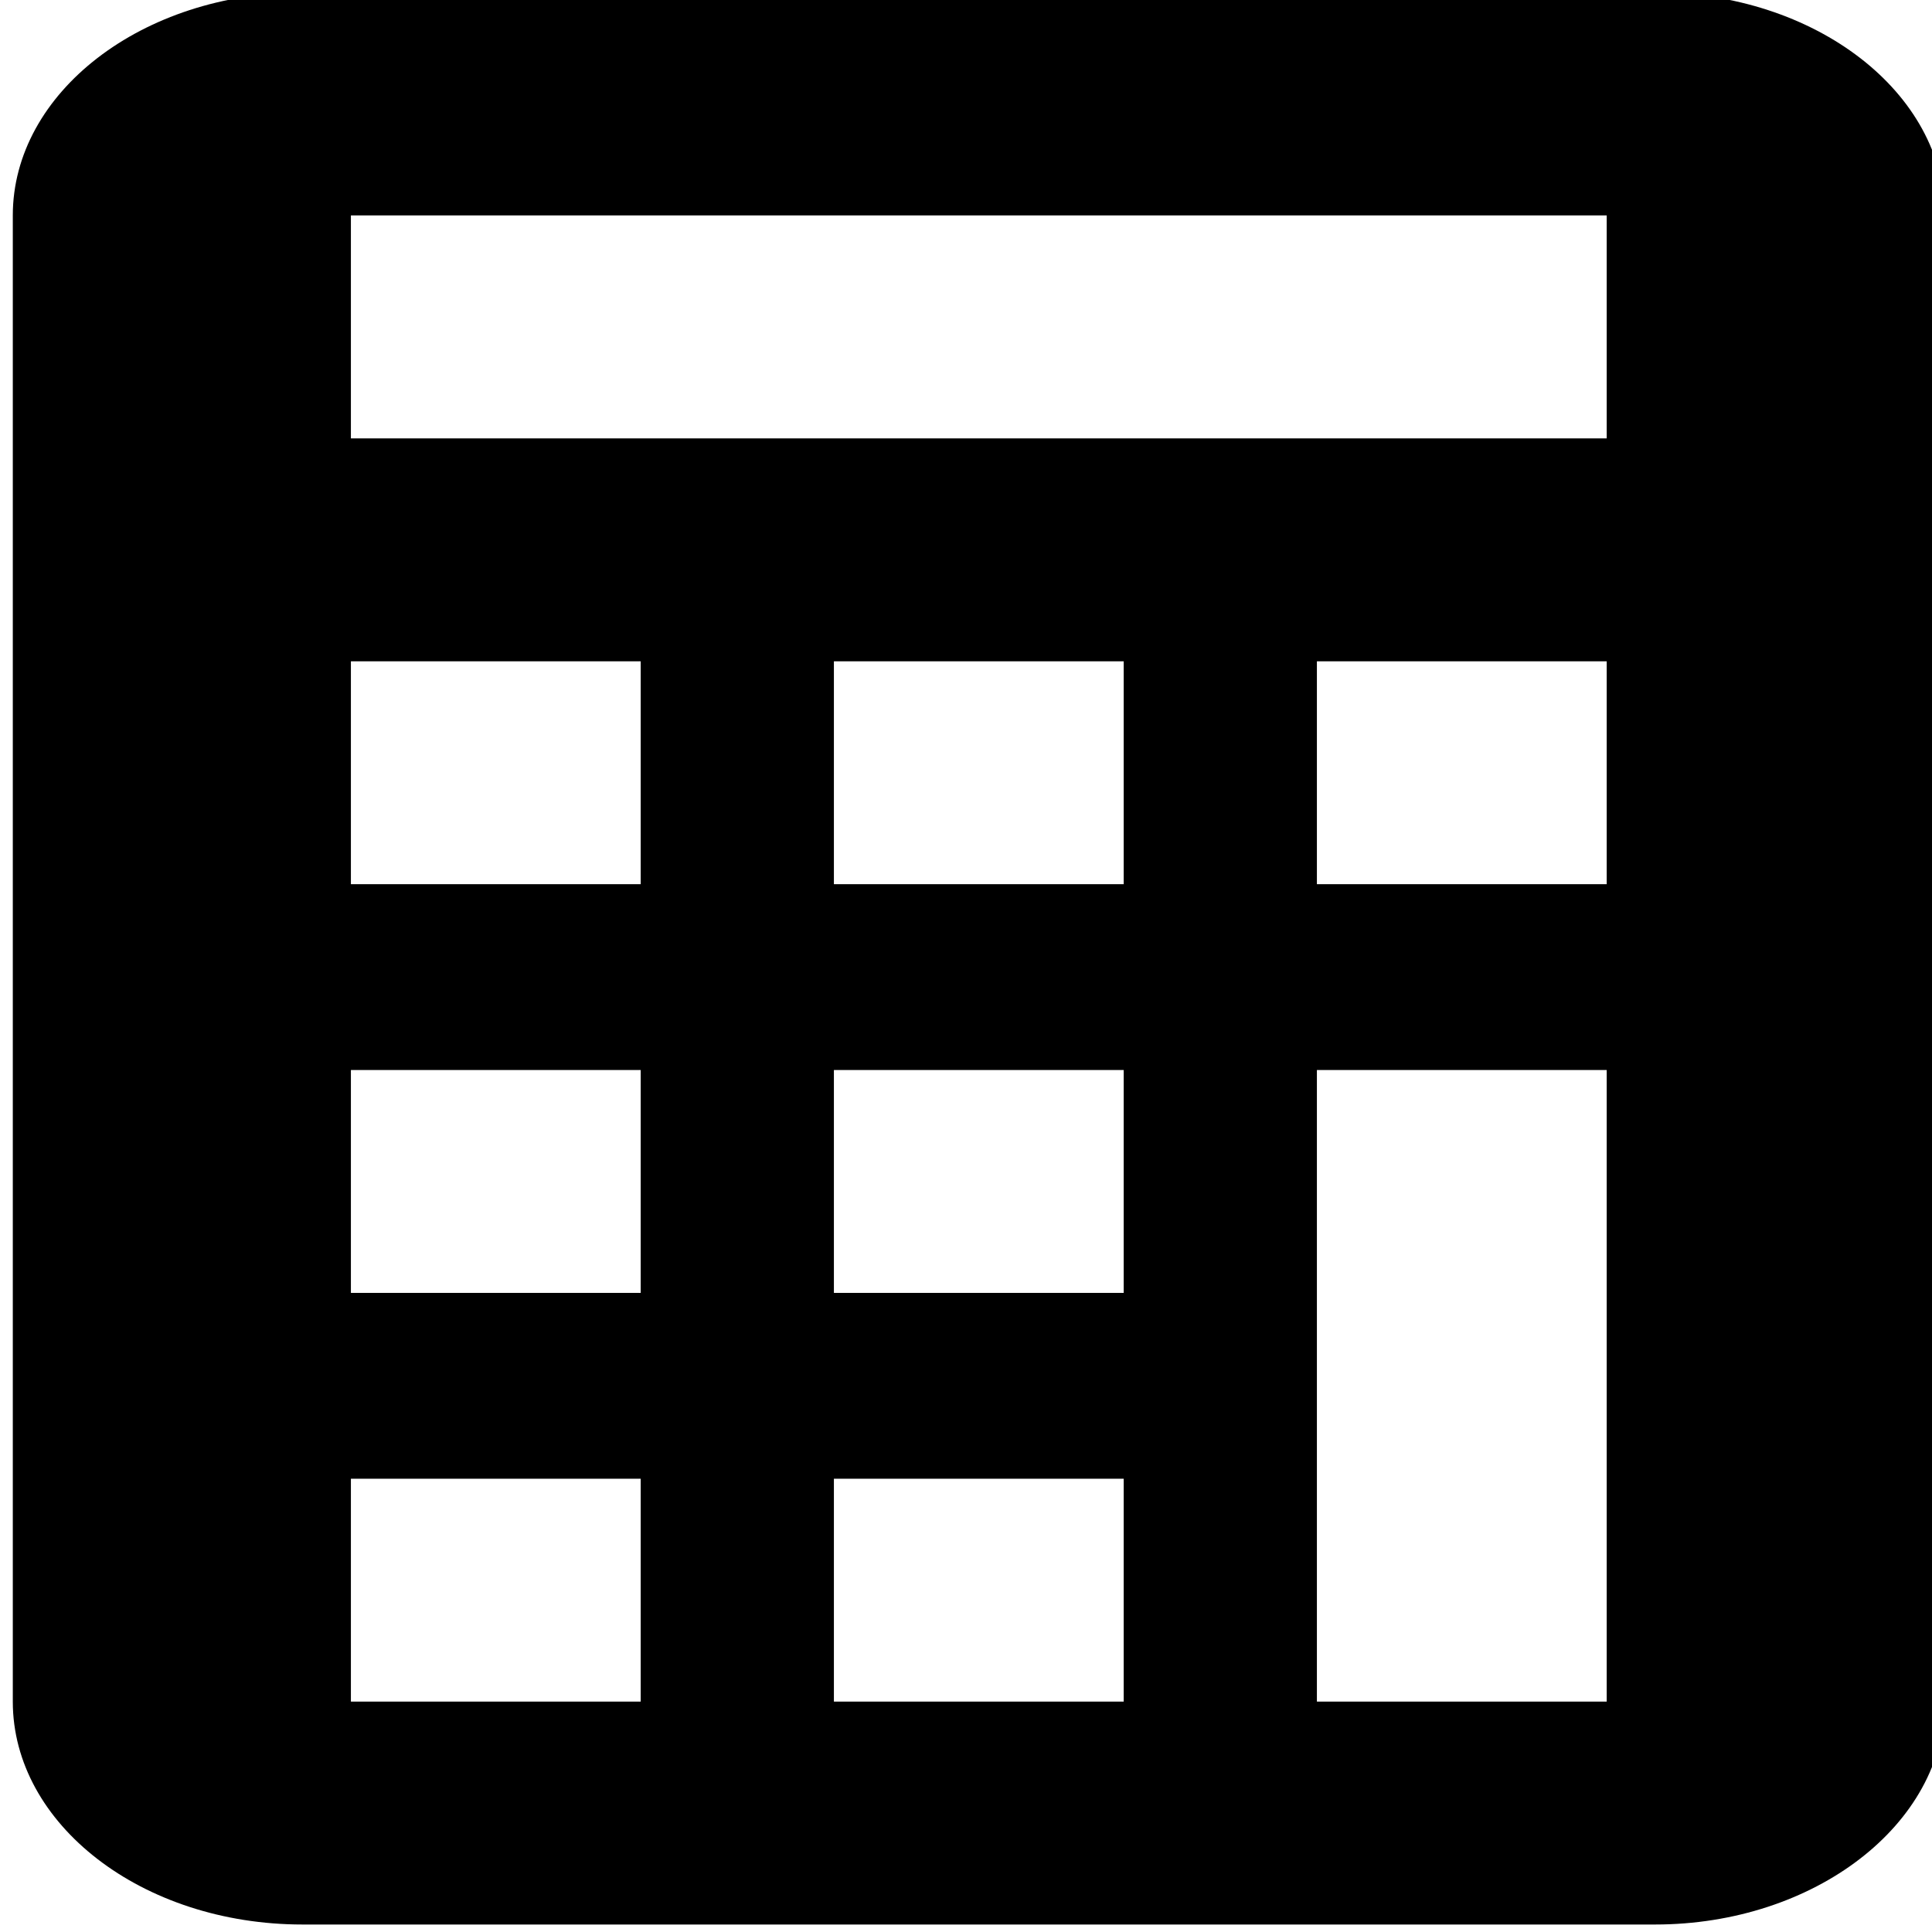 <?xml version="1.0" encoding="UTF-8" standalone="no"?>
<svg
   xmlns:dc="http://purl.org/dc/elements/1.1/"
   xmlns:cc="http://creativecommons.org/ns#"
   xmlns:rdf="http://www.w3.org/1999/02/22-rdf-syntax-ns#"
   xmlns:svg="http://www.w3.org/2000/svg"
   xmlns="http://www.w3.org/2000/svg"
   xmlns:sodipodi="http://sodipodi.sourceforge.net/DTD/sodipodi-0.dtd"
   xmlns:inkscape="http://www.inkscape.org/namespaces/inkscape"
   viewBox="0 0 24 24"
   version="1.1"
   id="svg4"
   sodipodi:docname="calculator.svg"
   inkscape:version="0.92.3 (2405546, 2018-03-11)"
   width="24"
   height="24">
  <defs
     id="defs8" />
  <sodipodi:namedview
     pagecolor="#ffffff"
     bordercolor="#666666"
     borderopacity="1"
     objecttolerance="10"
     gridtolerance="10"
     guidetolerance="10"
     inkscape:pageopacity="0"
     inkscape:pageshadow="2"
     inkscape:window-width="1920"
     inkscape:window-height="1004"
     id="namedview6"
     showgrid="false"
     inkscape:zoom="10.429825"
     inkscape:cx="12.622663"
     inkscape:cy="15.285142"
     inkscape:window-x="1360"
     inkscape:window-y="0"
     inkscape:window-maximized="1"
     inkscape:current-layer="svg4" />
  <path
     d="M 20.559,-0.093 H 3.759 c -1.995,0 -3.6,1.246 -3.6,2.769 V 21.138 c 0,1.523 1.605,2.769 3.6,2.769 H 20.559 c 1.98,0 3.6,-1.246 3.6,-2.769 V 2.676 c 0,-1.523 -1.605,-2.769 -3.6,-2.769 z M 7.959,21.138 h -3.6 v -2.769 h 3.6 z m 0,-5.077 h -3.6 v -2.769 h 3.6 z m 0,-5.077 h -3.6 V 8.215 h 3.6 z m 6,10.154 h -3.6 v -2.769 h 3.6 z m 0,-5.077 h -3.6 v -2.769 h 3.6 z m 0,-5.077 h -3.6 V 8.215 h 3.6 z m 6,10.154 h -3.6 v -7.846 h 3.6 z m 0,-10.154 h -3.6 V 8.215 h 3.6 z m 0,-5.538 H 4.359 V 2.676 H 19.959 Z"
     id="path2"
     inkscape:connector-curvature="0"
     style="stroke-width:1" />
</svg>
